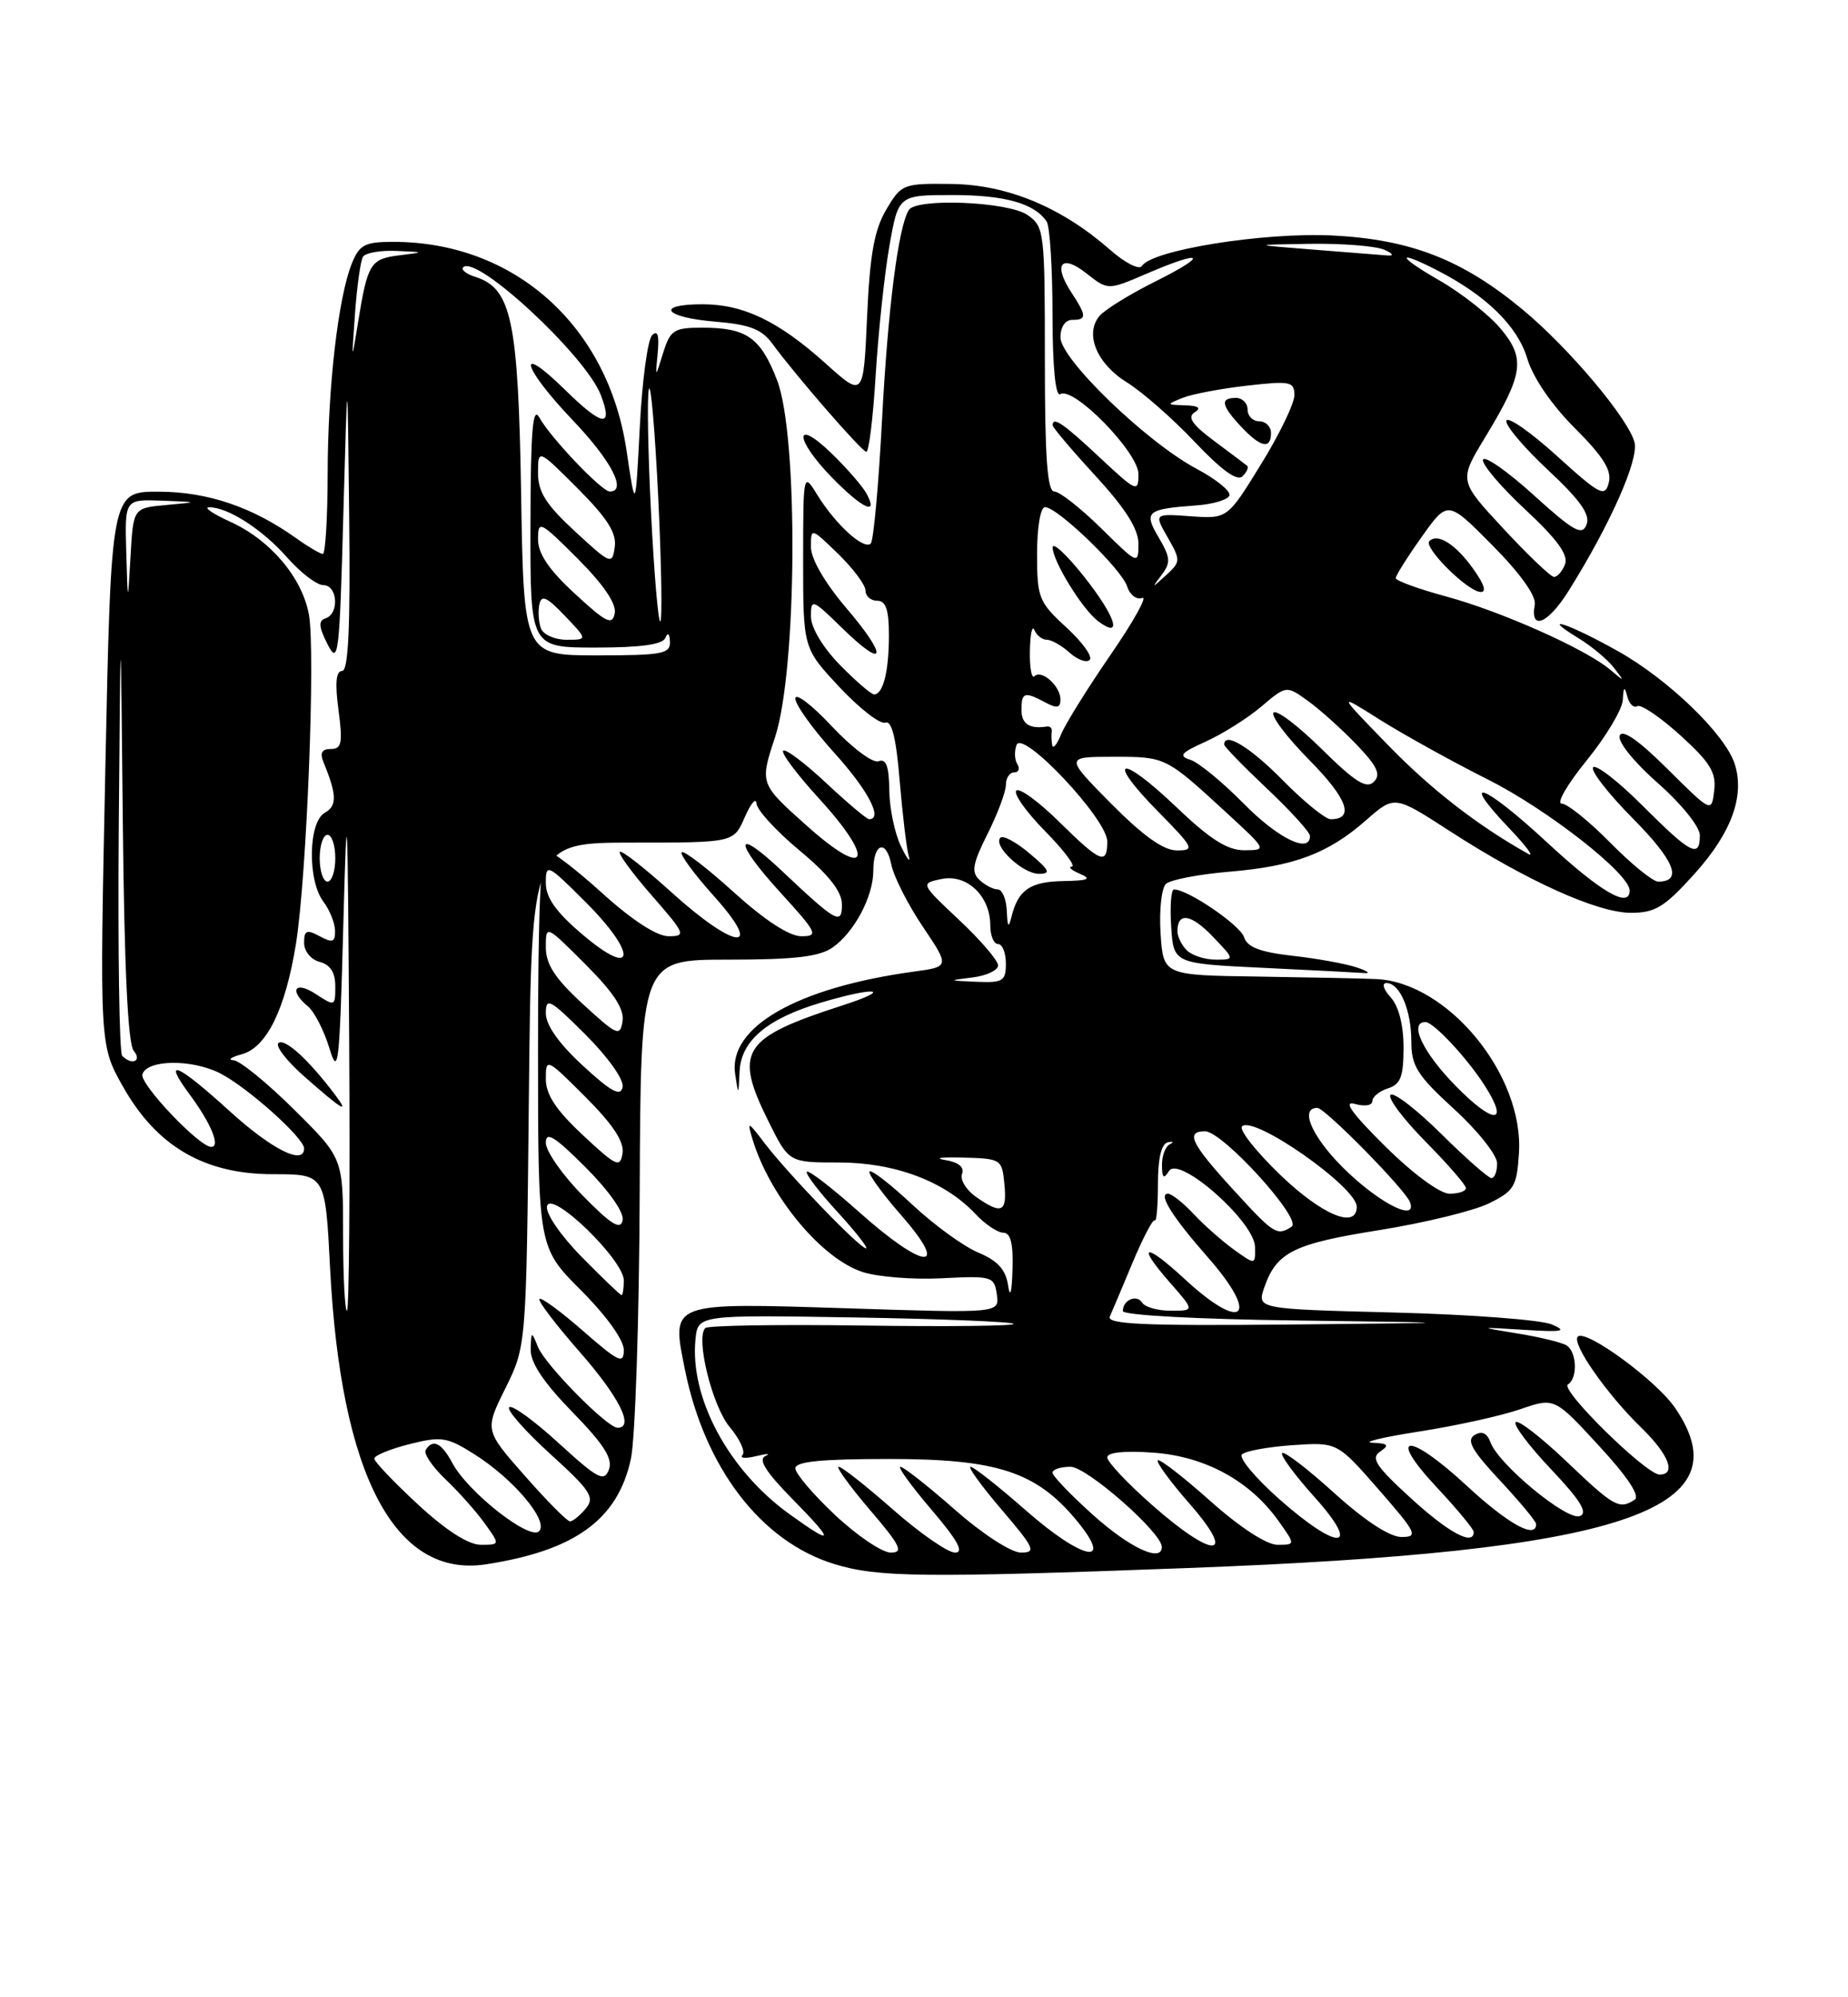 <?xml version="1.0" encoding="UTF-8" standalone="no"?>
<!DOCTYPE svg PUBLIC "-//W3C//DTD SVG 1.1//EN" "http://www.w3.org/Graphics/SVG/1.1/DTD/svg11.dtd" >
<svg xmlns="http://www.w3.org/2000/svg" xmlns:xlink="http://www.w3.org/1999/xlink" version="1.1" viewBox="0 0 237 256">
 <g >
 <path fill="currentColor"
d=" M 152.28 200.98 C 207.88 198.90 223.87 193.65 214.82 180.45 C 212.42 176.93 203.36 170.31 202.35 171.32 C 201.50 172.16 206.07 178.71 210.50 183.00 C 214.00 186.40 215.02 189.00 212.84 189.00 C 211.11 189.00 200.02 178.11 201.08 177.45 C 202.36 176.66 202.23 173.26 200.90 172.44 C 200.29 172.06 197.48 171.38 194.65 170.92 C 189.50 170.08 189.50 170.08 195.50 170.45 C 200.44 170.76 201.06 170.63 199.00 169.75 C 197.62 169.17 188.55 168.48 178.84 168.23 C 161.18 167.78 161.18 167.78 162.15 164.99 C 163.72 160.49 165.90 159.41 176.93 157.66 C 182.66 156.74 188.96 155.21 190.93 154.25 C 194.18 152.66 194.53 152.08 194.80 147.81 C 195.45 137.80 185.70 125.91 176.50 125.49 C 174.85 125.41 168.03 125.27 161.34 125.17 C 149.19 125.00 149.19 125.00 148.84 119.62 C 148.65 116.67 148.96 113.82 149.53 113.29 C 150.10 112.76 153.75 112.06 157.65 111.73 C 166.01 111.03 170.34 109.40 175.24 105.09 C 178.84 101.94 178.84 101.94 185.88 106.49 C 195.78 112.90 204.87 117.00 209.16 117.00 C 212.29 117.00 213.47 116.27 217.38 111.93 C 222.06 106.72 223.77 102.02 222.48 97.94 C 221.28 94.14 213.96 87.07 207.48 83.45 C 201.07 79.86 197.24 78.63 202.50 81.84 C 204.15 82.85 206.17 84.54 206.98 85.59 C 208.40 87.42 208.38 87.43 206.48 85.82 C 203.37 83.20 192.55 78.37 185.46 76.45 C 181.91 75.49 179.00 74.43 179.00 74.10 C 179.00 73.77 180.50 71.38 182.34 68.80 C 185.67 64.11 185.67 64.11 191.41 69.91 C 194.98 73.51 197.03 76.39 196.83 77.50 C 196.20 80.91 198.51 79.98 201.16 75.75 C 206.52 67.19 210.19 58.91 209.62 56.69 C 208.84 53.67 201.27 44.67 195.38 39.77 C 187.59 33.28 180.92 30.68 170.83 30.18 C 162.02 29.76 147.70 32.05 146.44 34.10 C 146.11 34.63 144.28 33.70 142.38 32.03 C 136.16 26.57 129.22 23.68 122.07 23.58 C 115.80 23.50 115.60 23.58 113.65 26.88 C 112.12 29.48 111.55 32.67 111.20 40.61 C 110.74 50.95 110.74 50.95 105.91 46.61 C 99.86 41.17 95.35 39.00 90.10 39.00 C 83.97 39.00 85.16 40.68 91.67 41.22 C 96.18 41.60 97.69 42.18 99.09 44.10 C 102.06 48.15 110.46 57.82 111.10 57.91 C 111.43 57.96 111.97 53.55 112.30 48.11 C 112.63 42.67 113.42 35.25 114.05 31.61 C 115.21 25.00 115.21 25.00 122.17 25.00 C 128.87 25.00 132.68 26.07 134.23 28.40 C 134.64 29.00 134.98 34.36 134.98 40.31 C 134.99 47.07 135.36 50.89 135.98 50.52 C 137.67 49.47 146.00 57.98 146.00 60.76 C 146.00 63.16 145.77 63.06 141.04 58.64 C 136.36 54.26 135.00 53.33 135.00 54.51 C 135.00 54.79 137.47 57.71 140.50 61.00 C 144.35 65.19 146.00 67.80 146.00 69.70 C 146.00 72.39 145.93 72.36 141.22 67.71 C 138.58 65.12 135.88 63.00 135.22 63.00 C 134.31 63.00 134.00 58.69 134.00 46.06 C 134.00 29.68 133.93 29.06 131.78 27.56 C 129.32 25.84 117.52 25.35 116.55 26.92 C 115.20 29.10 113.87 39.54 113.12 53.76 C 112.68 62.15 112.03 69.31 111.67 69.67 C 110.80 70.53 107.18 67.25 104.86 63.50 C 103.01 60.50 103.01 60.50 103.00 71.79 C 103.00 83.09 103.00 83.09 107.67 88.08 C 110.25 90.83 112.88 92.87 113.54 92.62 C 114.36 92.31 114.93 94.58 115.38 100.06 C 115.75 104.40 116.26 108.75 116.54 109.72 C 116.81 110.70 116.37 110.15 115.56 108.50 C 114.75 106.85 114.07 103.60 114.05 101.28 C 114.01 98.20 113.64 97.20 112.67 97.57 C 111.94 97.85 109.28 95.86 106.67 93.08 C 104.10 90.33 102.00 88.74 102.00 89.53 C 102.00 90.33 104.25 93.46 107.00 96.50 C 111.32 101.27 113.28 105.00 111.46 105.00 C 111.16 105.00 108.68 102.91 105.94 100.35 C 103.21 97.79 100.73 95.93 100.44 96.22 C 100.15 96.51 102.22 99.27 105.04 102.35 C 112.39 110.39 111.29 112.83 103.47 105.84 C 97.43 100.45 97.43 100.45 99.40 94.48 C 102.23 85.87 102.41 55.85 99.66 48.74 C 97.55 43.27 95.75 42.00 90.09 42.00 C 86.41 42.00 85.97 42.29 85.04 45.25 C 84.03 48.50 84.03 48.50 84.35 45.22 C 84.56 42.96 84.34 42.26 83.63 42.97 C 83.06 43.54 82.35 48.84 82.05 54.75 C 81.50 65.50 81.50 65.50 80.35 57.74 C 77.98 41.75 65.96 31.00 50.44 31.00 C 46.80 31.00 46.10 31.36 45.13 33.75 C 43.37 38.11 42.04 49.62 42.02 60.75 C 42.01 66.39 41.73 71.00 41.40 71.00 C 41.08 71.00 39.53 70.09 37.98 68.98 C 32.36 64.98 26.64 63.04 20.37 63.02 C 14.25 63.00 14.25 63.00 13.51 98.47 C 12.77 133.93 12.77 133.93 15.74 139.22 C 20.08 146.93 26.18 150.50 35.03 150.50 C 41.72 150.50 41.72 150.50 42.33 162.50 C 43.69 189.10 50.64 202.31 62.34 200.50 C 73.77 198.74 79.24 194.75 80.91 186.98 C 81.47 184.39 81.98 168.93 82.04 152.63 C 82.17 123.00 82.17 123.00 93.36 123.00 C 101.89 123.00 105.09 122.63 106.78 121.44 C 109.56 119.50 112.00 114.89 112.00 111.61 C 112.00 108.06 113.65 107.50 114.31 110.82 C 114.62 112.35 116.43 115.93 118.34 118.76 C 121.80 123.91 121.80 123.91 117.15 124.54 C 102.19 126.60 93.37 131.65 94.28 137.66 C 94.70 140.47 94.70 140.47 94.85 137.32 C 95.04 133.38 98.38 130.56 105.32 128.50 C 112.39 126.40 114.68 126.73 108.00 128.88 C 95.12 133.04 94.06 134.72 98.59 143.80 C 101.18 149.00 101.18 149.00 107.60 149.00 C 114.73 149.00 121.16 151.41 125.05 155.55 C 126.31 156.90 127.95 158.00 128.67 158.00 C 129.61 158.00 129.96 159.40 129.85 162.75 C 129.76 165.71 129.54 166.46 129.28 164.74 C 128.98 162.72 127.94 161.58 125.45 160.54 C 123.58 159.76 119.78 157.00 117.01 154.41 C 114.24 151.82 111.77 149.90 111.52 150.15 C 111.27 150.40 113.11 152.94 115.61 155.80 C 121.96 163.06 118.52 162.79 110.20 155.37 C 106.74 152.29 103.72 149.95 103.48 150.18 C 103.25 150.42 105.00 152.72 107.37 155.30 C 109.74 157.89 111.40 160.00 111.06 160.00 C 110.26 160.00 101.04 150.44 98.04 146.50 C 95.89 143.68 95.80 143.65 96.50 146.00 C 98.70 153.30 105.30 161.28 110.60 163.03 C 112.51 163.66 117.09 164.03 120.79 163.84 C 127.23 163.51 127.51 163.60 127.84 165.91 C 128.18 168.32 128.18 168.32 108.69 167.69 C 85.76 166.96 86.09 166.84 87.83 175.50 C 90.37 188.14 97.60 197.58 106.97 200.46 C 112.54 202.18 118.34 202.25 152.28 200.98 Z  M 174.00 124.00 C 172.62 123.53 168.93 122.86 165.80 122.51 C 161.60 122.04 159.95 121.40 159.54 120.11 C 159.04 118.57 152.34 114.00 150.56 114.00 C 150.19 114.00 150.03 116.14 150.20 118.75 C 150.50 123.50 150.50 123.50 162.00 124.05 C 168.32 124.35 174.18 124.66 175.00 124.72 C 175.82 124.79 175.38 124.46 174.00 124.00 Z  M 188.94 72.92 C 186.69 69.76 184.38 68.29 183.31 69.36 C 182.53 70.14 188.09 75.70 189.82 75.87 C 190.69 75.96 190.39 74.95 188.94 72.92 Z  M 111.12 63.25 C 110.59 62.29 108.55 59.95 106.58 58.05 C 101.79 53.44 101.90 56.29 106.70 61.21 C 110.61 65.21 112.72 66.18 111.12 63.25 Z  M 107.11 194.20 C 104.30 191.56 102.00 188.86 102.00 188.20 C 102.00 187.33 105.34 187.00 114.01 187.00 C 127.89 187.00 132.90 188.64 138.06 194.87 C 142.98 200.82 138.87 200.01 131.55 193.58 C 128.05 190.51 124.87 188.00 124.47 188.00 C 124.08 188.00 125.87 190.47 128.46 193.50 C 132.67 198.43 132.93 199.00 130.94 199.00 C 129.68 199.00 126.02 196.63 122.46 193.50 C 119.01 190.47 115.87 188.00 115.47 188.00 C 115.08 188.00 116.87 190.47 119.46 193.50 C 122.82 197.44 123.68 199.00 122.48 199.00 C 121.56 199.00 117.99 196.53 114.54 193.50 C 111.10 190.47 107.96 188.00 107.56 188.00 C 107.17 188.00 108.96 190.47 111.54 193.50 C 115.49 198.11 115.92 199.00 114.24 199.00 C 113.13 199.00 109.93 196.84 107.11 194.20 Z  M 140.23 194.22 C 137.33 191.62 134.97 189.16 134.98 188.75 C 134.99 188.34 136.03 188.00 137.29 188.00 C 139.38 188.00 149.00 196.44 149.00 198.28 C 149.00 200.31 144.91 198.41 140.23 194.22 Z  M 53.60 192.83 C 50.52 189.98 48.00 187.34 48.00 186.95 C 48.00 186.56 50.02 185.73 52.50 185.10 C 56.60 184.07 57.33 184.18 60.83 186.39 C 65.90 189.59 70.42 194.98 69.13 196.27 C 67.93 197.47 60.00 191.25 58.02 187.53 C 56.62 184.92 55.51 184.37 54.59 185.85 C 54.31 186.31 55.45 188.00 57.13 189.60 C 58.81 191.19 61.07 193.74 62.16 195.25 C 64.14 198.00 64.14 198.00 61.66 198.00 C 60.08 198.00 57.19 196.15 53.60 192.83 Z  M 147.75 192.90 C 144.59 190.12 142.00 187.37 142.00 186.80 C 142.00 186.15 144.22 185.92 147.91 186.19 C 154.56 186.67 160.30 189.80 163.96 194.94 C 166.14 198.00 166.14 198.00 163.82 198.00 C 162.42 197.99 159.00 195.76 155.20 192.37 C 151.74 189.29 148.72 186.95 148.48 187.18 C 148.25 187.41 150.11 189.94 152.61 192.80 C 158.73 199.80 155.65 199.87 147.75 192.90 Z  M 101.15 194.00 C 93.41 188.39 88.46 179.17 89.19 171.69 C 89.50 168.53 89.50 168.53 109.50 168.86 C 120.50 169.04 129.72 169.41 130.00 169.68 C 130.28 169.95 121.62 170.05 110.77 169.90 C 99.92 169.74 90.78 169.89 90.45 170.22 C 89.18 171.49 91.35 180.27 93.60 182.93 C 94.89 184.47 95.62 186.07 95.22 186.49 C 94.82 186.91 95.62 186.97 97.00 186.63 C 98.38 186.30 98.89 186.29 98.15 186.63 C 97.20 187.05 98.22 188.67 101.61 192.12 C 107.15 197.74 107.03 198.25 101.15 194.00 Z  M 164.00 192.09 C 160.97 189.40 158.85 186.85 159.27 186.42 C 159.70 185.98 162.62 185.45 165.77 185.23 C 171.50 184.84 171.50 184.84 176.81 190.92 C 181.69 196.51 181.93 197.00 179.73 197.00 C 178.23 197.00 175.02 194.90 171.13 191.38 C 167.71 188.28 164.70 185.97 164.43 186.24 C 164.16 186.50 166.02 189.03 168.56 191.86 C 174.75 198.74 171.65 198.89 164.00 192.09 Z  M 180.94 192.03 C 176.46 187.94 175.76 186.89 177.00 186.05 C 178.22 185.22 178.03 185.01 176.00 184.92 C 174.62 184.86 177.33 184.21 182.02 183.48 C 186.71 182.75 192.52 181.47 194.95 180.63 C 199.35 179.11 199.35 179.11 205.06 185.31 C 208.77 189.33 210.37 191.76 209.63 192.23 C 207.66 193.51 206.99 193.13 200.92 187.34 C 197.66 184.23 194.71 181.95 194.38 182.28 C 194.05 182.62 196.09 185.33 198.92 188.32 C 202.71 192.33 203.68 193.91 202.61 194.32 C 200.97 194.95 192.20 187.72 191.15 184.87 C 190.70 183.66 190.04 183.36 189.10 183.94 C 188.03 184.60 188.77 185.91 192.36 189.75 C 194.91 192.48 197.00 195.00 197.00 195.35 C 197.00 197.33 193.40 195.33 188.08 190.41 C 180.58 183.47 177.73 183.66 184.29 190.67 C 186.88 193.44 189.00 196.00 189.00 196.35 C 189.00 198.19 185.80 196.47 180.94 192.03 Z  M 67.30 189.15 C 62.15 183.31 62.15 183.31 64.83 177.91 C 67.50 172.51 67.50 172.51 67.83 140.26 C 68.17 108.00 68.17 108.00 81.13 108.00 C 94.10 108.00 94.10 108.00 95.51 104.75 C 96.29 102.96 96.97 102.17 97.02 103.00 C 97.08 103.83 99.56 106.53 102.53 109.00 C 106.26 112.10 107.95 114.24 107.97 115.87 C 108.00 118.64 107.30 118.25 100.27 111.62 C 94.16 105.85 94.02 107.76 100.06 114.37 C 104.82 119.59 105.02 120.00 102.77 120.00 C 101.22 120.00 98.09 117.96 94.13 114.38 C 90.71 111.28 87.70 108.97 87.43 109.24 C 87.16 109.50 89.02 112.03 91.56 114.86 C 98.12 122.15 94.35 121.81 86.13 114.38 C 82.71 111.28 79.72 108.95 79.49 109.18 C 79.25 109.41 81.11 111.94 83.61 114.80 C 87.89 119.70 88.02 120.00 85.75 120.00 C 84.23 120.00 81.09 117.96 77.26 114.50 C 73.92 111.47 70.69 109.00 70.09 109.00 C 69.33 109.00 69.00 116.71 69.00 134.43 C 69.00 159.87 69.00 159.87 74.50 165.37 C 77.74 168.61 80.00 171.75 80.00 173.01 C 80.00 174.89 79.37 174.60 74.80 170.61 C 71.94 168.11 69.41 166.25 69.18 166.49 C 68.95 166.72 71.28 169.79 74.38 173.32 C 79.43 179.08 81.39 183.00 79.20 183.00 C 77.87 183.00 69.92 174.94 68.99 172.64 C 68.16 170.57 68.12 170.59 68.06 172.97 C 68.02 174.66 69.71 177.19 73.39 180.97 C 77.45 185.13 78.62 186.96 78.09 188.36 C 77.48 189.99 76.69 189.57 71.66 184.98 C 68.51 182.09 65.65 180.02 65.30 180.37 C 64.95 180.71 67.33 183.41 70.57 186.36 C 75.77 191.08 76.31 191.92 75.12 193.36 C 74.37 194.26 73.46 195.00 73.10 195.00 C 72.74 195.00 70.13 192.37 67.30 189.15 Z  M 142.33 168.75 C 142.64 168.06 143.96 164.92 145.28 161.76 C 146.61 158.60 147.87 156.20 148.09 156.43 C 148.32 156.66 148.50 154.55 148.50 151.76 C 148.50 148.45 148.94 146.59 149.78 146.41 C 150.48 146.27 150.59 146.38 150.03 146.66 C 149.46 146.94 149.01 148.14 149.02 149.33 C 149.03 151.00 149.24 151.17 149.92 150.09 C 151.21 148.05 160.89 156.59 160.95 159.82 C 161.00 162.14 161.00 162.14 158.25 160.17 C 156.74 159.08 154.41 157.03 153.08 155.60 C 151.74 154.17 150.26 153.00 149.79 153.00 C 148.48 153.00 150.36 155.99 154.90 161.15 C 161.62 168.78 159.47 170.89 152.00 164.00 C 146.78 159.18 145.66 159.40 150.04 164.39 C 153.21 168.00 153.21 168.00 150.16 168.00 C 148.49 168.00 146.84 167.54 146.49 166.98 C 145.79 165.85 144.00 166.61 144.00 168.04 C 144.00 168.57 153.55 169.09 166.25 169.25 C 188.50 169.54 188.50 169.54 165.14 169.77 C 146.76 169.95 141.90 169.73 142.33 168.75 Z  M 44.00 158.22 C 44.00 148.44 44.00 148.44 37.72 142.22 C 34.27 138.80 30.78 135.96 29.97 135.90 C 29.16 135.85 29.62 135.50 31.00 135.13 C 34.19 134.27 36.59 129.39 37.95 121.00 C 39.34 112.39 40.48 83.38 39.61 78.73 C 38.72 73.99 34.65 69.20 29.54 66.88 C 27.32 65.87 26.08 65.03 26.80 65.02 C 29.18 64.98 33.67 67.86 36.82 71.45 C 38.54 73.40 40.63 75.00 41.47 75.00 C 43.29 75.00 43.54 78.65 41.76 79.25 C 40.81 79.56 40.87 80.33 42.01 82.58 C 43.39 85.29 43.54 84.09 44.03 66.00 C 44.57 46.50 44.57 46.50 44.78 66.25 C 44.94 80.38 44.68 86.00 43.87 86.00 C 43.09 86.00 42.95 87.56 43.41 91.00 C 43.97 95.24 43.82 96.00 42.43 96.00 C 41.26 96.00 40.99 96.50 41.51 97.75 C 43.21 101.90 43.24 103.28 41.65 104.18 C 39.53 105.36 39.42 112.84 41.47 115.56 C 42.28 116.63 42.95 118.30 42.97 119.29 C 42.99 120.76 42.66 120.89 41.00 120.00 C 39.32 119.10 39.00 119.24 39.00 120.85 C 39.00 121.93 39.88 123.00 41.00 123.29 C 42.36 123.64 43.00 124.65 43.00 126.43 C 43.00 128.99 42.95 129.01 40.50 127.41 C 37.82 125.65 37.01 126.93 39.50 129.00 C 40.32 129.68 41.56 132.10 42.25 134.37 C 43.38 138.10 43.55 136.54 44.03 118.50 C 44.50 100.88 44.59 102.63 44.78 133.25 C 44.90 152.36 44.77 168.00 44.50 168.00 C 44.23 168.00 44.00 163.60 44.00 158.22 Z  M 42.92 140.25 C 39.61 135.87 36.61 133.12 35.74 133.66 C 35.21 133.99 36.74 135.98 39.14 138.08 C 43.98 142.33 44.89 142.86 42.92 140.25 Z  M 74.62 161.12 C 71.90 158.36 69.96 155.53 70.15 154.61 C 70.62 152.41 80.00 161.47 80.00 164.12 C 80.00 165.15 79.87 166.00 79.71 166.00 C 79.55 166.00 77.26 163.80 74.62 161.12 Z  M 74.75 153.26 C 72.14 150.61 70.00 147.55 70.00 146.48 C 70.00 144.95 71.11 145.64 75.10 149.62 C 78.12 152.65 80.06 155.41 79.85 156.41 C 79.58 157.70 78.39 156.97 74.75 153.26 Z  M 158.10 152.42 C 152.74 146.56 152.00 145.00 154.54 145.00 C 156.80 145.00 167.08 156.32 165.65 157.23 C 163.76 158.45 163.40 158.22 158.10 152.42 Z  M 164.17 150.57 C 161.07 147.58 158.87 144.80 159.29 144.37 C 160.77 142.90 174.00 152.16 174.00 154.67 C 174.00 157.59 169.55 155.74 164.17 150.57 Z  M 125.16 153.40 C 123.90 152.51 123.10 151.19 123.38 150.46 C 123.71 149.60 122.93 148.96 121.20 148.68 C 119.71 148.43 120.75 148.29 123.50 148.37 C 128.38 148.50 128.51 148.58 128.81 151.75 C 129.17 155.40 128.47 155.72 125.16 153.40 Z  M 172.96 150.36 C 168.49 146.18 166.48 142.00 168.94 142.00 C 169.93 142.00 180.25 152.50 180.83 154.09 C 181.74 156.56 177.37 154.49 172.96 150.36 Z  M 177.65 146.93 C 173.39 142.71 172.19 141.05 173.75 141.49 C 175.01 141.85 176.00 141.70 176.00 141.13 C 176.00 140.58 176.90 139.85 178.00 139.50 C 179.62 138.99 180.00 137.99 180.00 134.26 C 180.00 131.38 179.38 128.97 178.35 127.83 C 177.41 126.80 177.18 126.00 177.81 126.00 C 179.53 126.00 181.00 129.47 181.00 133.51 C 181.00 136.64 181.76 137.84 186.50 142.17 C 189.53 144.94 192.00 148.06 192.00 149.10 C 192.00 150.15 191.68 151.00 191.28 151.00 C 190.88 151.00 187.97 148.44 184.81 145.31 C 181.64 142.18 178.73 139.94 178.33 140.33 C 177.94 140.73 179.95 143.41 182.81 146.31 C 185.66 149.20 188.00 151.89 188.00 152.28 C 188.00 152.68 187.06 153.00 185.90 153.00 C 184.67 153.00 181.25 150.48 177.65 146.93 Z  M 74.75 145.49 C 71.30 142.27 70.00 140.30 70.00 138.29 C 70.00 135.57 70.09 135.61 75.09 140.61 C 78.63 144.15 80.07 146.35 79.84 147.82 C 79.53 149.73 79.05 149.51 74.75 145.49 Z  M 29.50 142.46 C 22.71 136.29 20.76 135.46 24.30 140.25 C 27.08 144.00 28.31 147.00 27.09 147.00 C 25.54 147.00 17.87 138.90 18.26 137.69 C 18.88 135.80 24.56 135.73 28.19 137.55 C 31.68 139.31 39.00 145.85 39.00 147.20 C 39.00 149.40 34.87 147.34 29.50 142.46 Z  M 186.74 139.24 C 182.49 134.93 180.62 131.00 182.81 131.00 C 183.86 131.00 188.24 135.71 190.46 139.22 C 193.58 144.13 191.57 144.15 186.74 139.24 Z  M 74.75 136.59 C 71.68 133.76 70.00 131.39 70.00 129.87 C 70.00 127.77 70.53 128.06 75.10 132.62 C 78.02 135.54 80.05 138.42 79.85 139.34 C 79.58 140.59 78.39 139.94 74.75 136.59 Z  M 15.67 135.33 C 15.30 134.97 15.11 121.80 15.23 106.08 C 15.47 77.50 15.47 77.50 15.75 105.42 C 15.94 123.95 16.40 133.78 17.14 134.67 C 18.25 136.00 16.93 136.60 15.67 135.33 Z  M 74.75 128.69 C 71.18 125.41 70.00 123.60 70.00 121.42 C 70.00 118.52 70.00 118.52 75.09 123.61 C 78.70 127.22 80.08 129.34 79.84 130.88 C 79.53 132.90 79.14 132.73 74.75 128.69 Z  M 124.75 125.28 C 126.54 125.05 128.00 124.36 128.00 123.74 C 128.00 123.11 125.75 120.49 123.01 117.92 C 118.02 113.23 118.02 113.23 120.76 112.66 C 124.01 112.00 127.00 114.85 127.00 118.61 C 127.00 119.92 127.45 121.00 128.00 121.00 C 128.55 121.00 129.00 122.12 129.00 123.50 C 129.00 125.75 128.63 125.98 125.25 125.84 C 121.56 125.68 121.55 125.67 124.75 125.28 Z  M 74.75 119.82 C 71.30 116.90 70.00 115.07 70.00 113.16 C 70.00 110.63 70.21 110.74 75.10 115.62 C 81.78 122.30 81.50 125.54 74.75 119.82 Z  M 129.12 116.75 C 129.05 115.24 128.53 114.00 127.96 114.00 C 127.38 114.00 126.33 113.45 125.61 112.78 C 124.54 111.78 124.73 110.71 126.65 106.88 C 127.94 104.31 129.00 101.49 129.00 100.60 C 129.00 99.72 129.48 99.00 130.06 99.00 C 130.64 99.00 130.83 98.53 130.47 97.95 C 130.11 97.38 130.07 96.26 130.37 95.48 C 131.14 93.46 142.00 105.00 142.00 107.84 C 142.00 110.93 141.16 110.58 135.81 105.31 C 133.19 102.73 130.73 100.94 130.34 101.33 C 129.94 101.72 131.60 104.06 134.02 106.52 C 136.44 108.98 137.99 111.03 137.46 111.07 C 136.93 111.11 137.40 111.53 138.50 112.00 C 140.06 112.67 139.59 112.87 136.37 112.93 C 132.11 113.00 130.57 114.06 129.72 117.50 C 129.35 119.02 129.20 118.85 129.12 116.75 Z  M 132.03 109.38 C 130.32 107.93 128.64 107.03 128.30 107.37 C 127.29 108.38 131.15 112.00 133.23 112.00 C 134.82 112.00 134.62 111.55 132.03 109.38 Z  M 198.38 107.95 C 190.30 100.46 186.94 99.22 193.56 106.17 C 195.73 108.44 196.82 109.92 196.00 109.45 C 189.51 105.82 183.53 101.18 178.00 95.49 C 171.50 88.80 171.50 88.80 177.00 92.27 C 180.03 94.17 186.27 97.63 190.87 99.94 C 198.47 103.76 209.00 112.00 209.00 114.14 C 209.00 116.51 205.25 114.32 198.38 107.95 Z  M 41.00 110.00 C 41.00 108.35 41.45 107.00 42.00 107.00 C 42.55 107.00 43.00 108.35 43.00 110.00 C 43.00 111.65 42.55 113.00 42.00 113.00 C 41.45 113.00 41.00 111.65 41.00 110.00 Z  M 206.50 108.00 C 203.79 105.25 200.99 103.00 200.28 103.00 C 199.56 103.00 201.01 100.51 203.49 97.46 C 205.97 94.41 208.05 90.93 208.12 89.71 C 208.21 88.00 208.34 87.90 208.69 89.26 C 208.94 90.23 209.52 90.79 209.98 90.51 C 210.43 90.23 212.92 91.91 215.50 94.25 C 219.33 97.72 220.12 99.02 219.84 101.34 C 219.50 104.17 219.50 104.17 213.86 98.57 C 210.15 94.88 208.05 93.42 207.72 94.29 C 207.43 95.04 209.54 97.67 212.61 100.37 C 215.64 103.04 218.00 105.97 218.00 107.06 C 218.00 110.05 216.85 109.46 210.71 103.32 C 207.59 100.19 204.71 97.96 204.32 98.34 C 203.93 98.73 206.23 101.70 209.43 104.93 C 214.77 110.32 215.84 113.00 212.65 113.00 C 211.98 113.00 209.21 110.75 206.50 108.00 Z  M 142.50 103.00 C 136.56 97.00 136.56 97.00 142.82 97.00 C 149.52 97.00 149.49 96.99 157.36 104.23 C 162.49 108.95 162.49 108.96 159.59 108.98 C 157.41 108.99 155.21 107.60 150.79 103.38 C 143.61 96.53 141.68 97.07 148.52 104.02 C 153.11 108.68 153.27 109.00 150.93 109.00 C 149.21 109.00 146.60 107.14 142.50 103.00 Z  M 159.50 103.00 C 156.79 100.25 153.72 97.73 152.67 97.39 C 151.09 96.89 151.43 96.49 154.63 95.05 C 156.76 94.09 159.96 92.08 161.74 90.58 C 164.97 87.84 164.97 87.84 167.74 89.84 C 169.26 90.93 172.05 93.44 173.95 95.41 C 176.64 98.22 177.13 99.27 176.19 100.21 C 175.25 101.15 173.78 100.23 169.52 96.02 C 166.51 93.05 163.73 90.94 163.33 91.33 C 162.94 91.73 165.01 94.47 167.93 97.43 C 172.81 102.37 173.76 105.00 170.65 105.00 C 169.98 105.00 167.21 102.75 164.50 100.00 C 160.33 95.76 157.00 93.74 157.00 95.44 C 157.00 95.69 159.47 98.23 162.50 101.09 C 165.53 103.95 168.00 106.67 168.00 107.15 C 168.00 109.47 163.90 107.47 159.50 103.00 Z  M 134.94 95.50 C 134.84 94.95 134.82 94.16 134.88 93.75 C 134.95 93.34 134.66 93.05 134.25 93.12 C 132.04 93.47 131.00 92.79 131.00 91.00 C 131.00 88.72 131.38 88.60 134.07 90.04 C 135.55 90.83 136.00 90.74 136.00 89.66 C 136.00 87.93 133.57 85.76 132.66 86.68 C 132.30 87.04 132.04 85.57 132.08 83.42 C 132.12 81.26 132.38 80.06 132.66 80.75 C 132.94 81.44 133.66 82.00 134.25 82.00 C 134.85 82.00 136.17 82.75 137.18 83.66 C 138.19 84.57 139.35 84.99 139.75 84.58 C 140.16 84.17 138.81 82.30 136.75 80.41 C 133.22 77.17 133.00 76.63 133.00 70.99 C 133.00 67.57 133.44 65.00 134.02 65.00 C 135.61 65.00 143.85 72.95 144.55 75.16 C 144.90 76.25 145.77 76.92 146.49 76.64 C 147.20 76.37 145.37 79.66 142.40 83.97 C 139.44 88.27 136.59 92.85 136.07 94.15 C 135.55 95.44 135.04 96.05 134.94 95.50 Z  M 139.07 73.96 C 136.83 71.13 135.00 69.42 135.00 70.16 C 135.01 71.95 138.85 78.17 140.88 79.66 C 144.02 81.98 143.09 79.05 139.07 73.96 Z  M 107.70 85.21 C 105.51 82.96 104.00 80.44 104.00 79.00 C 104.00 76.70 104.18 76.77 107.98 80.48 C 113.60 85.97 113.96 84.29 108.54 77.94 C 105.78 74.70 104.00 71.64 104.00 70.11 C 104.00 67.61 104.00 67.61 107.50 71.00 C 109.42 72.87 111.00 74.98 111.00 75.70 C 111.00 76.41 111.67 77.00 112.50 77.00 C 113.61 77.00 114.00 78.16 114.00 81.42 C 114.00 86.05 113.26 89.00 112.10 89.00 C 111.72 89.00 109.74 87.29 107.70 85.21 Z  M 66.83 63.25 C 66.46 40.98 65.60 36.96 60.94 35.48 C 59.79 35.12 59.10 34.57 59.41 34.26 C 61.09 32.58 75.15 45.62 77.06 50.65 C 78.67 54.88 77.27 54.68 72.48 49.98 C 66.06 43.68 66.93 47.03 73.50 53.91 C 78.41 59.06 80.45 63.00 78.20 63.00 C 77.17 63.00 70.58 56.08 69.16 53.50 C 68.32 51.97 68.05 55.24 68.03 67.25 C 68.00 83.00 68.00 83.00 76.42 83.00 C 82.21 83.00 84.99 82.61 85.34 81.75 C 85.64 81.00 85.87 81.20 85.92 82.25 C 85.99 83.80 84.92 84.00 76.59 84.00 C 67.17 84.00 67.17 84.00 66.83 63.25 Z  M 69.38 80.56 C 69.08 79.77 68.98 78.38 69.17 77.48 C 69.43 76.19 70.11 76.49 72.44 78.93 C 75.37 82.00 75.37 82.00 72.66 82.00 C 71.16 82.00 69.69 81.35 69.38 80.56 Z  M 73.74 76.11 C 70.41 73.05 69.00 70.97 69.00 69.13 C 69.00 66.65 69.24 66.76 74.10 71.62 C 77.41 74.94 79.07 77.38 78.84 78.60 C 78.53 80.20 77.77 79.83 73.74 76.11 Z  M 83.49 65.66 C 83.09 57.70 82.97 50.59 83.23 49.85 C 83.48 49.11 84.01 55.40 84.42 63.84 C 84.83 72.27 84.94 79.39 84.69 79.65 C 84.43 79.91 83.89 73.61 83.49 65.66 Z  M 16.19 70.75 C 16.00 64.00 16.00 64.00 20.75 64.17 C 25.50 64.35 25.50 64.35 21.30 64.73 C 17.09 65.11 17.09 65.11 16.74 71.31 C 16.39 77.50 16.39 77.50 16.19 70.75 Z  M 148.98 73.68 C 150.16 72.13 150.11 71.45 148.62 68.93 C 146.64 65.58 147.02 65.25 153.42 64.78 C 155.58 64.63 157.49 64.05 157.67 63.50 C 157.85 62.95 155.97 61.42 153.48 60.10 C 147.06 56.69 136.00 46.03 136.00 43.24 C 136.00 41.92 136.61 41.00 137.50 41.00 C 139.39 41.00 139.38 40.51 137.41 37.50 C 135.02 33.86 136.09 32.49 139.32 35.03 C 142.08 37.21 142.08 37.21 146.98 35.11 C 154.31 31.95 155.18 32.57 148.26 36.03 C 144.92 37.69 141.65 39.71 140.99 40.52 C 139.08 42.82 140.67 46.64 144.55 49.03 C 146.50 50.24 150.40 53.66 153.22 56.64 C 156.68 60.29 158.67 61.73 159.36 61.04 C 159.91 60.49 160.17 59.88 159.93 59.69 C 159.70 59.50 157.79 58.07 155.70 56.51 C 152.91 54.44 152.24 53.46 153.20 52.86 C 154.09 52.29 153.72 52.01 152.00 51.95 C 149.56 51.88 149.56 51.85 151.68 50.99 C 152.88 50.51 156.59 49.81 159.93 49.43 C 165.48 48.80 166.00 48.90 166.00 50.66 C 166.00 51.71 164.07 55.71 161.70 59.54 C 157.41 66.50 157.41 66.50 152.70 66.17 C 148.00 65.83 148.00 65.83 149.75 68.88 C 151.43 71.82 151.43 72.00 149.55 73.72 C 147.68 75.43 147.66 75.43 148.98 73.68 Z  M 163.00 55.50 C 163.00 54.67 162.32 54.00 161.50 54.00 C 160.68 54.00 160.00 53.33 160.00 52.50 C 160.00 51.67 159.32 51.00 158.50 51.00 C 156.44 51.00 156.62 51.96 159.17 54.69 C 161.68 57.36 163.00 57.64 163.00 55.50 Z  M 192.80 67.75 C 187.09 61.61 187.09 61.61 190.46 56.06 C 195.39 47.95 195.67 45.95 192.43 42.10 C 190.94 40.33 187.42 37.56 184.61 35.95 C 179.17 32.83 178.95 31.90 184.30 34.64 C 190.58 37.85 194.62 41.80 195.86 45.94 C 196.60 48.40 198.98 51.89 201.97 54.88 C 205.64 58.55 206.73 60.30 206.32 61.87 C 205.83 63.77 205.21 63.46 199.66 58.43 C 196.29 55.38 193.38 53.35 193.19 53.92 C 193.01 54.48 195.39 57.32 198.50 60.22 C 202.67 64.11 203.97 65.96 203.47 67.24 C 202.90 68.71 201.83 68.11 196.67 63.44 C 193.29 60.38 190.38 58.35 190.19 58.92 C 190.01 59.48 192.44 62.36 195.60 65.30 C 199.71 69.12 201.16 71.13 200.71 72.32 C 200.35 73.25 199.71 73.97 199.28 73.94 C 198.85 73.91 195.93 71.12 192.80 67.75 Z  M 73.75 68.12 C 70.04 64.70 69.00 63.06 69.00 60.63 C 69.00 57.52 69.00 57.52 74.09 62.61 C 77.89 66.42 79.09 68.31 78.84 70.10 C 78.51 72.42 78.35 72.36 73.75 68.12 Z  M 45.53 40.16 C 45.78 36.68 46.24 33.42 46.55 32.91 C 46.86 32.41 48.78 32.07 50.81 32.16 C 54.50 32.32 54.50 32.32 51.19 32.73 C 47.51 33.18 47.14 33.77 45.93 41.26 C 45.08 46.50 45.08 46.50 45.53 40.16 Z  M 168.50 32.00 C 160.50 31.37 160.50 31.37 168.00 31.25 C 172.12 31.19 176.40 31.53 177.50 32.00 C 178.60 32.47 178.83 32.81 178.00 32.75 C 177.18 32.68 172.90 32.35 168.50 32.00 Z  M 152.20 121.80 C 151.54 121.14 151.00 120.04 151.00 119.36 C 151.00 116.87 152.76 117.14 155.53 120.04 C 158.37 123.00 158.37 123.00 155.89 123.00 C 154.52 123.00 152.86 122.46 152.20 121.80 Z "/>
</g>
</svg>